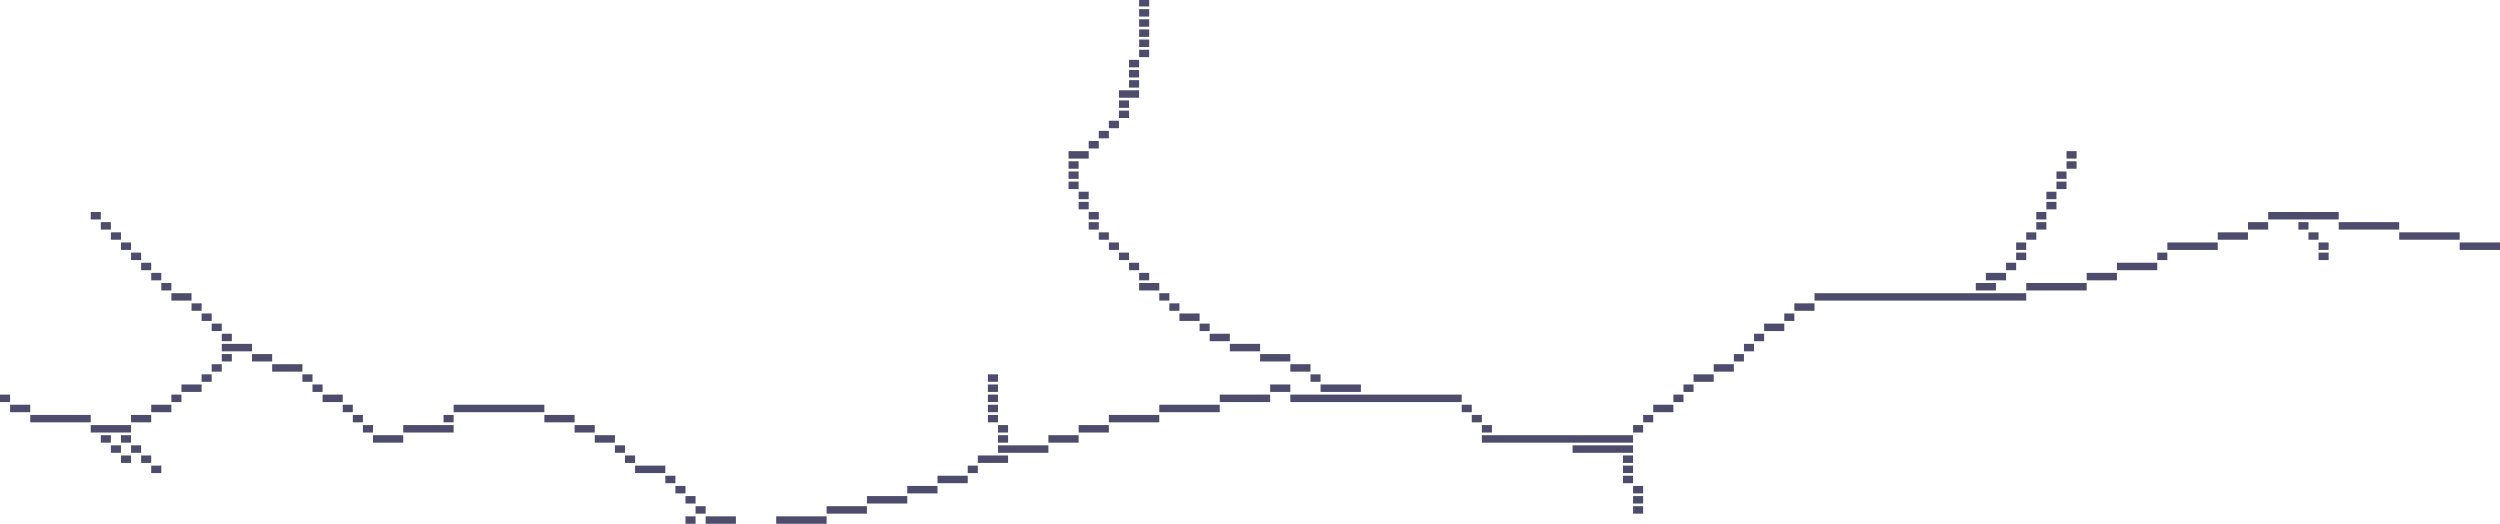 <svg width="1212" height="254" viewBox="0 0 1212 254" fill="none" xmlns="http://www.w3.org/2000/svg">
<g clip-path="url(#clip0_242_7977)">
<path d="M190.597 -165.893H195.484H190.597ZM195.484 -160.975H200.371H195.484ZM200.371 -156.057H205.258H200.371ZM205.258 -151.139H210.145H205.258ZM210.145 -146.221H215.032H210.145ZM215.032 -141.303H219.919H215.032ZM219.919 -136.385H224.806H219.919ZM224.806 -131.467H229.694H224.806ZM229.694 -126.549H234.581H229.694ZM234.581 -121.631H239.468H234.581ZM239.468 -116.713H244.355H239.468ZM239.468 -111.795H244.355H239.468ZM557.129 -42.944H562.016H557.129ZM557.129 -38.027H562.016H557.129ZM557.129 -33.109H562.016H557.129ZM557.129 -28.191H562.016H557.129ZM557.129 -23.273H562.016H557.129ZM557.129 -18.355H562.016H557.129ZM557.129 -13.437H562.016H557.129ZM557.129 -8.519H562.016H557.129ZM557.129 -3.601H562.016H557.129ZM552.242 1.317H557.129H552.242ZM552.242 6.235H557.129H552.242ZM552.242 11.153H557.129H552.242ZM552.242 16.071H557.129H552.242ZM552.242 20.988H557.129H552.242ZM552.242 25.906H557.129H552.242ZM547.355 30.824H552.242H547.355ZM547.355 35.742H552.242H547.355ZM547.355 40.66H552.242H547.355ZM542.468 45.578H552.242H542.468ZM542.468 50.496H547.355H542.468ZM542.468 55.414H547.355H542.468ZM537.581 60.332H542.468H537.581ZM532.694 65.25H537.581H532.694ZM527.806 70.168H532.694H527.806ZM518.032 75.086H527.806H518.032ZM1001.85 75.086H1006.74H1001.85ZM518.032 80.004H522.919H518.032ZM1001.85 80.004H1006.74H1001.85ZM518.032 84.921H522.919H518.032ZM996.968 84.921H1001.85H996.968ZM518.032 89.839H522.919H518.032ZM996.968 89.839H1001.85H996.968ZM522.919 94.757H527.806H522.919ZM992.081 94.757H996.968H992.081ZM522.919 99.675H527.806H522.919ZM992.081 99.675H996.968H992.081ZM43.984 104.593H48.871H43.984ZM527.806 104.593H532.694H527.806ZM987.194 104.593H992.081H987.194ZM1099.6 104.593H1133.81H1099.6ZM48.871 109.511H53.758H48.871ZM527.806 109.511H532.694H527.806ZM987.194 109.511H992.081H987.194ZM1089.82 109.511H1099.6H1089.82ZM1114.26 109.511H1119.15H1114.26ZM1133.81 109.511H1163.13H1133.81ZM53.758 114.429H58.645H53.758ZM532.694 114.429H537.581H532.694ZM982.306 114.429H987.194H982.306ZM1075.16 114.429H1089.82H1075.16ZM1119.15 114.429H1124.03H1119.15ZM1163.13 114.429H1192.45H1163.13ZM58.645 119.347H63.532H58.645ZM537.581 119.347H542.468H537.581ZM977.419 119.347H982.306H977.419ZM1050.73 119.347H1075.16H1050.73ZM1124.03 119.347H1128.92H1124.03ZM1192.45 119.347H1212H1192.45ZM63.532 124.265H68.419H63.532ZM542.468 124.265H547.355H542.468ZM977.419 124.265H982.306H977.419ZM1045.84 124.265H1050.73H1045.84ZM1124.03 124.265H1128.92H1124.03ZM68.419 129.183H73.306H68.419ZM547.355 129.183H552.242H547.355ZM972.532 129.183H977.419H972.532ZM1026.29 129.183H1045.84H1026.29ZM73.306 134.101H78.194H73.306ZM552.242 134.101H557.129H552.242ZM962.758 134.101H972.532H962.758ZM1011.63 134.101H1026.29H1011.63ZM78.194 139.019H83.081H78.194ZM552.242 139.019H562.016H552.242ZM957.871 139.019H967.645H957.871ZM982.306 139.019H1011.63H982.306ZM83.081 143.937H92.855H83.081ZM562.016 143.937H566.903H562.016ZM879.677 143.937H982.306H879.677ZM92.855 148.854H97.742H92.855ZM566.903 148.854H571.79H566.903ZM869.903 148.854H879.677H869.903ZM97.742 153.772H102.629H97.742ZM571.79 153.772H581.565H571.79ZM865.016 153.772H869.903H865.016ZM102.629 158.69H107.516H102.629ZM581.565 158.69H586.452H581.565ZM855.242 158.69H865.016H855.242ZM107.516 163.608H112.403H107.516ZM586.452 163.608H596.226H586.452ZM850.355 163.608H855.242H850.355ZM107.516 168.526H122.177H107.516ZM596.226 168.526H610.887H596.226ZM845.468 168.526H850.355H845.468ZM107.516 173.444H112.403H107.516ZM122.177 173.444H131.952H122.177ZM610.887 173.444H625.548H610.887ZM840.581 173.444H845.468H840.581ZM102.629 178.362H107.516H102.629ZM131.952 178.362H146.613H131.952ZM625.548 178.362H635.323H625.548ZM830.806 178.362H840.581H830.806ZM97.742 183.28H102.629H97.742ZM146.613 183.28H151.5H146.613ZM478.935 183.28H483.823H478.935ZM635.323 183.28H640.21H635.323ZM821.032 183.28H830.806H821.032ZM87.968 188.198H97.742H87.968ZM151.5 188.198H156.387H151.5ZM478.935 188.198H483.823H478.935ZM615.774 188.198H625.548H615.774ZM640.21 188.198H659.758H640.21ZM816.145 188.198H821.032H816.145ZM0 193.116H4.887H0ZM83.081 193.116H87.968H83.081ZM156.387 193.116H166.161H156.387ZM478.935 193.116H483.823H478.935ZM591.339 193.116H615.774H591.339ZM625.548 193.116H708.629H625.548ZM811.258 193.116H816.145H811.258ZM4.887 198.034H14.661H4.887ZM73.306 198.034H83.081H73.306ZM166.161 198.034H171.048H166.161ZM219.919 198.034H263.903H219.919ZM478.935 198.034H483.823H478.935ZM562.016 198.034H591.339H562.016ZM708.629 198.034H713.516H708.629ZM801.484 198.034H811.258H801.484ZM14.661 202.952H43.984H14.661ZM63.532 202.952H73.306H63.532ZM171.048 202.952H175.935H171.048ZM215.032 202.952H219.919H215.032ZM263.903 202.952H278.565H263.903ZM478.935 202.952H483.823H478.935ZM537.581 202.952H562.016H537.581ZM713.516 202.952H718.403H713.516ZM796.597 202.952H801.484H796.597ZM43.984 207.87H63.532H43.984ZM175.935 207.87H180.823H175.935ZM195.484 207.87H219.919H195.484ZM278.565 207.87H288.339H278.565ZM483.823 207.87H488.71H483.823ZM522.919 207.87H537.581H522.919ZM718.403 207.87H723.29H718.403ZM791.71 207.87H796.597H791.71ZM48.871 212.787H53.758H48.871ZM58.645 212.787H63.532H58.645ZM180.823 212.787H195.484H180.823ZM288.339 212.787H298.113H288.339ZM483.823 212.787H488.71H483.823ZM508.258 212.787H522.919H508.258ZM718.403 212.787H791.71H718.403ZM53.758 217.705H58.645H53.758ZM63.532 217.705H68.419H63.532ZM298.113 217.705H303H298.113ZM483.823 217.705H508.258H483.823ZM762.387 217.705H791.71H762.387ZM58.645 222.623H63.532H58.645ZM68.419 222.623H73.306H68.419ZM303 222.623H307.887H303ZM474.048 222.623H488.71H474.048ZM786.823 222.623H791.71H786.823ZM73.306 227.541H78.194H73.306ZM307.887 227.541H322.548H307.887ZM469.161 227.541H474.048H469.161ZM786.823 227.541H791.71H786.823ZM322.548 232.459H327.435H322.548ZM454.5 232.459H469.161H454.5ZM786.823 232.459H791.71H786.823ZM327.435 237.377H332.323H327.435ZM439.839 237.377H454.5H439.839ZM791.71 237.377H796.597H791.71ZM332.323 242.295H337.21H332.323ZM420.29 242.295H439.839H420.29ZM791.71 242.295H796.597H791.71ZM337.21 247.213H342.097H337.21ZM400.742 247.213H420.29H400.742ZM791.71 247.213H796.597H791.71ZM332.323 252.131H337.21H332.323ZM342.097 252.131H356.758H342.097ZM376.306 252.131H400.742H376.306ZM356.758 257.049H376.306H356.758Z" fill="black"/>
<path fill-rule="evenodd" clip-rule="evenodd" d="M195.484 -164.085H190.597V-167.7H195.484V-164.085ZM200.371 -159.168H195.484V-162.782H200.371V-159.168ZM205.258 -154.25H200.371V-157.865H205.258V-154.25ZM210.145 -149.332H205.258V-152.947H210.145V-149.332ZM215.032 -144.414H210.145V-148.029H215.032V-144.414ZM219.919 -139.496H215.032V-143.111H219.919V-139.496ZM224.806 -134.578H219.919V-138.193H224.806V-134.578ZM229.694 -129.66H224.806V-133.275H229.694V-129.66ZM234.581 -124.742H229.694V-128.357H234.581V-124.742ZM239.468 -119.824H234.581V-123.439H239.468V-119.824ZM244.355 -114.906H239.468V-118.521H244.355V-114.906ZM244.355 -109.988H239.468V-113.603H244.355V-109.988ZM562.016 -41.137H557.129V-44.752H562.016V-41.137ZM562.016 -36.219H557.129V-39.834H562.016V-36.219ZM562.016 -31.302H557.129V-34.916H562.016V-31.302ZM562.016 -26.384H557.129V-29.998H562.016V-26.384ZM562.016 -21.466H557.129V-25.081H562.016V-21.466ZM562.016 -16.548H557.129V-20.163H562.016V-16.548ZM562.016 -11.63H557.129V-15.245H562.016V-11.63ZM562.016 -6.712H557.129V-10.327H562.016V-6.712ZM562.016 -1.794H557.129V-5.409H562.016V-1.794ZM557.129 3.124H552.242V-0.491H557.129V3.124ZM557.129 8.042H552.242V4.427H557.129V8.042ZM557.129 12.96H552.242V9.345H557.129V12.96ZM557.129 17.878H552.242V14.263H557.129V17.878ZM557.129 22.796H552.242V19.181H557.129V22.796ZM557.129 27.713H552.242V24.099H557.129V27.713ZM552.242 32.631H547.355V29.017H552.242V32.631ZM552.242 37.549H547.355V33.934H552.242V37.549ZM552.242 42.467H547.355V38.852H552.242V42.467ZM552.242 43.77V47.385H542.468V43.77H552.242ZM547.355 52.303H542.468V48.688H547.355V52.303ZM547.355 57.221H542.468V53.606H547.355V57.221ZM542.468 62.139H537.581V58.524H542.468V62.139ZM537.581 67.057H532.694V63.442H537.581V67.057ZM532.694 71.975H527.806V68.36H532.694V71.975ZM527.806 76.893H518.032V73.278H527.806V76.893ZM1006.74 76.893H1001.85V73.278H1006.74V76.893ZM522.919 81.811H518.032V78.196H522.919V81.811ZM1006.74 81.811H1001.85V78.196H1006.74V81.811ZM522.919 86.728H518.032V83.114H522.919V86.728ZM1001.85 86.728H996.968V83.114H1001.85V86.728ZM522.919 91.647H518.032V88.032H522.919V91.647ZM1001.85 91.647H996.968V88.032H1001.85V91.647ZM527.806 96.564H522.919V92.95H527.806V96.564ZM996.968 96.564H992.081V92.95H996.968V96.564ZM527.806 101.482H522.919V97.867H527.806V101.482ZM996.968 101.482H992.081V97.867H996.968V101.482ZM48.871 106.4H43.984V102.785H48.871V106.4ZM532.694 106.4H527.806V102.785H532.694V106.4ZM992.081 106.4H987.194V102.785H992.081V106.4ZM1133.81 106.4H1099.6V102.785H1133.81V106.4ZM53.758 111.318H48.871V107.703H53.758V111.318ZM532.694 111.318H527.806V107.703H532.694V111.318ZM992.081 111.318H987.194V107.703H992.081V111.318ZM1099.6 111.318H1089.82V107.703H1099.6V111.318ZM1119.15 111.318H1114.26V107.703H1119.15V111.318ZM1163.13 111.318H1133.81V107.703H1163.13V111.318ZM58.645 116.236H53.758V112.621H58.645V116.236ZM537.581 116.236H532.694V112.621H537.581V116.236ZM987.194 116.236H982.306V112.621H987.194V116.236ZM1089.82 116.236H1075.16V112.621H1089.82V116.236ZM1124.03 116.236H1119.15V112.621H1124.03V116.236ZM1192.45 116.236H1163.13V112.621H1192.45V116.236ZM63.532 121.154H58.645V117.539H63.532V121.154ZM542.468 121.154H537.581V117.539H542.468V121.154ZM982.306 121.154H977.419V117.539H982.306V121.154ZM1075.16 121.154H1050.73V117.539H1075.16V121.154ZM1128.92 121.154H1124.03V117.539H1128.92V121.154ZM1212 121.154H1192.45V117.539H1212V121.154ZM68.419 126.072H63.532V122.457H68.419V126.072ZM547.355 126.072H542.468V122.457H547.355V126.072ZM982.306 126.072H977.419V122.457H982.306V126.072ZM1050.73 126.072H1045.84V122.457H1050.73V126.072ZM1128.92 126.072H1124.03V122.457H1128.92V126.072ZM73.306 130.99H68.419V127.375H73.306V130.99ZM552.242 130.99H547.355V127.375H552.242V130.99ZM977.419 130.99H972.532V127.375H977.419V130.99ZM1045.84 130.99H1026.29V127.375H1045.84V130.99ZM78.194 135.908H73.306V132.293H78.194V135.908ZM557.129 135.908H552.242V132.293H557.129V135.908ZM972.532 135.908H962.758V132.293H972.532V135.908ZM1026.29 135.908H1011.63V132.293H1026.29V135.908ZM83.081 140.826H78.194V137.211H83.081V140.826ZM562.016 137.211V140.826H552.242V137.211H562.016ZM967.645 137.211V140.826H957.871V137.211H967.645ZM1011.63 140.826H982.306V137.211H1011.63V140.826ZM92.855 145.744H83.081V142.129H92.855V145.744ZM566.903 145.744H562.016V142.129H566.903V145.744ZM982.306 145.744H879.677V142.129H982.306V145.744ZM97.742 150.662H92.855V147.047H97.742V150.662ZM571.79 150.662H566.903V147.047H571.79V150.662ZM879.677 150.662H869.903V147.047H879.677V150.662ZM102.629 155.579H97.742V151.965H102.629V155.579ZM581.565 155.579H571.79V151.965H581.565V155.579ZM869.903 155.579H865.016V151.965H869.903V155.579ZM107.516 160.497H102.629V156.883H107.516V160.497ZM586.452 160.497H581.565V156.883H586.452V160.497ZM865.016 160.497H855.242V156.883H865.016V160.497ZM112.403 165.415H107.516V161.8H112.403V165.415ZM596.226 165.415H586.452V161.8H596.226V165.415ZM855.242 165.415H850.355V161.8H855.242V165.415ZM122.177 170.333H107.516V166.718H122.177V170.333ZM610.887 170.333H596.226V166.718H610.887V170.333ZM850.355 170.333H845.468V166.718H850.355V170.333ZM112.403 175.251H107.516V171.636H112.403V175.251ZM131.952 175.251H122.177V171.636H131.952V175.251ZM625.548 175.251H610.887V171.636H625.548V175.251ZM845.468 175.251H840.581V171.636H845.468V175.251ZM107.516 180.169H102.629V176.554H107.516V180.169ZM146.613 180.169H131.952V176.554H146.613V180.169ZM635.323 180.169H625.548V176.554H635.323V180.169ZM840.581 180.169H830.806V176.554H840.581V180.169ZM102.629 185.087H97.742V181.472H102.629V185.087ZM151.5 185.087H146.613V181.472H151.5V185.087ZM483.823 185.087H478.935V181.472H483.823V185.087ZM640.21 185.087H635.323V181.472H640.21V185.087ZM830.806 185.087H821.032V181.472H830.806V185.087ZM97.742 190.005H87.968V186.39H97.742V190.005ZM156.387 190.005H151.5V186.39H156.387V190.005ZM483.823 190.005H478.935V186.39H483.823V190.005ZM625.548 190.005H615.774V186.39H625.548V190.005ZM659.758 190.005H640.21V186.39H659.758V190.005ZM821.032 190.005H816.145V186.39H821.032V190.005ZM4.887 194.923H0V191.308H4.887V194.923ZM87.968 194.923H83.081V191.308H87.968V194.923ZM166.161 194.923H156.387V191.308H166.161V194.923ZM483.823 194.923H478.935V191.308H483.823V194.923ZM615.774 194.923H591.339V191.308H615.774V194.923ZM708.629 194.923H625.548V191.308H708.629V194.923ZM816.145 194.923H811.258V191.308H816.145V194.923ZM14.661 199.841H4.887V196.226H14.661V199.841ZM83.081 196.226V199.841H73.306V196.226H83.081ZM171.048 199.841H166.161V196.226H171.048V199.841ZM263.903 199.841H219.919V196.226H263.903V199.841ZM483.823 199.841H478.935V196.226H483.823V199.841ZM591.339 199.841H562.016V196.226H591.339V199.841ZM713.516 199.841H708.629V196.226H713.516V199.841ZM811.258 199.841H801.484V196.226H811.258V199.841ZM43.984 204.759H14.661V201.144H43.984V204.759ZM73.306 201.144V204.759H63.532V201.144H73.306ZM175.935 204.759H171.048V201.144H175.935V204.759ZM219.919 204.759H215.032V201.144H219.919V204.759ZM278.565 204.759H263.903V201.144H278.565V204.759ZM483.823 204.759H478.935V201.144H483.823V204.759ZM562.016 204.759H537.581V201.144H562.016V204.759ZM718.403 204.759H713.516V201.144H718.403V204.759ZM801.484 204.759H796.597V201.144H801.484V204.759ZM63.532 209.677H43.984V206.062H63.532V209.677ZM180.823 209.677H175.935V206.062H180.823V209.677ZM219.919 209.677H195.484V206.062H219.919V209.677ZM288.339 209.677H278.565V206.062H288.339V209.677ZM488.71 209.677H483.823V206.062H488.71V209.677ZM537.581 209.677H522.919V206.062H537.581V209.677ZM723.29 209.677H718.403V206.062H723.29V209.677ZM796.597 209.677H791.71V206.062H796.597V209.677ZM53.758 214.595H48.871V210.98H53.758V214.595ZM63.532 214.595H58.645V210.98H63.532V214.595ZM195.484 214.595H180.823V210.98H195.484V214.595ZM298.113 214.595H288.339V210.98H298.113V214.595ZM488.71 214.595H483.823V210.98H488.71V214.595ZM522.919 214.595H508.258V210.98H522.919V214.595ZM791.71 214.595H718.403V210.98H791.71V214.595ZM58.645 219.512H53.758V215.898H58.645V219.512ZM68.419 219.512H63.532V215.898H68.419V219.512ZM303 219.512H298.113V215.898H303V219.512ZM508.258 219.512H483.823V215.898H508.258V219.512ZM791.71 219.512H762.387V215.898H791.71V219.512ZM63.532 224.43H58.645V220.815H63.532V224.43ZM73.306 224.43H68.419V220.815H73.306V224.43ZM307.887 224.43H303V220.815H307.887V224.43ZM488.71 224.43H474.048V220.815H488.71V224.43ZM791.71 224.43H786.823V220.815H791.71V224.43ZM78.194 229.348H73.306V225.733H78.194V229.348ZM322.548 229.348H307.887V225.733H322.548V229.348ZM474.048 229.348H469.161V225.733H474.048V229.348ZM791.71 229.348H786.823V225.733H791.71V229.348ZM327.435 234.266H322.548V230.651H327.435V234.266ZM469.161 234.266H454.5V230.651H469.161V234.266ZM791.71 234.266H786.823V230.651H791.71V234.266ZM332.323 239.184H327.435V235.569H332.323V239.184ZM454.5 239.184H439.839V235.569H454.5V239.184ZM796.597 239.184H791.71V235.569H796.597V239.184ZM337.21 244.102H332.323V240.487H337.21V244.102ZM439.839 244.102H420.29V240.487H439.839V244.102ZM796.597 244.102H791.71V240.487H796.597V244.102ZM342.097 249.02H337.21V245.405H342.097V249.02ZM420.29 249.02H400.742V245.405H420.29V249.02ZM796.597 249.02H791.71V245.405H796.597V249.02ZM337.21 253.938H332.323V250.323H337.21V253.938ZM356.758 253.938H342.097V250.323H356.758V253.938ZM400.742 253.938H376.306V250.323H400.742V253.938ZM376.306 258.856H356.758V255.241H376.306V258.856Z" fill="#4E4C6C"/>
</g>
<defs>
<clipPath id="clip0_242_7977">
<rect width="1212" height="254" fill="white"/>
</clipPath>
</defs>
</svg>
